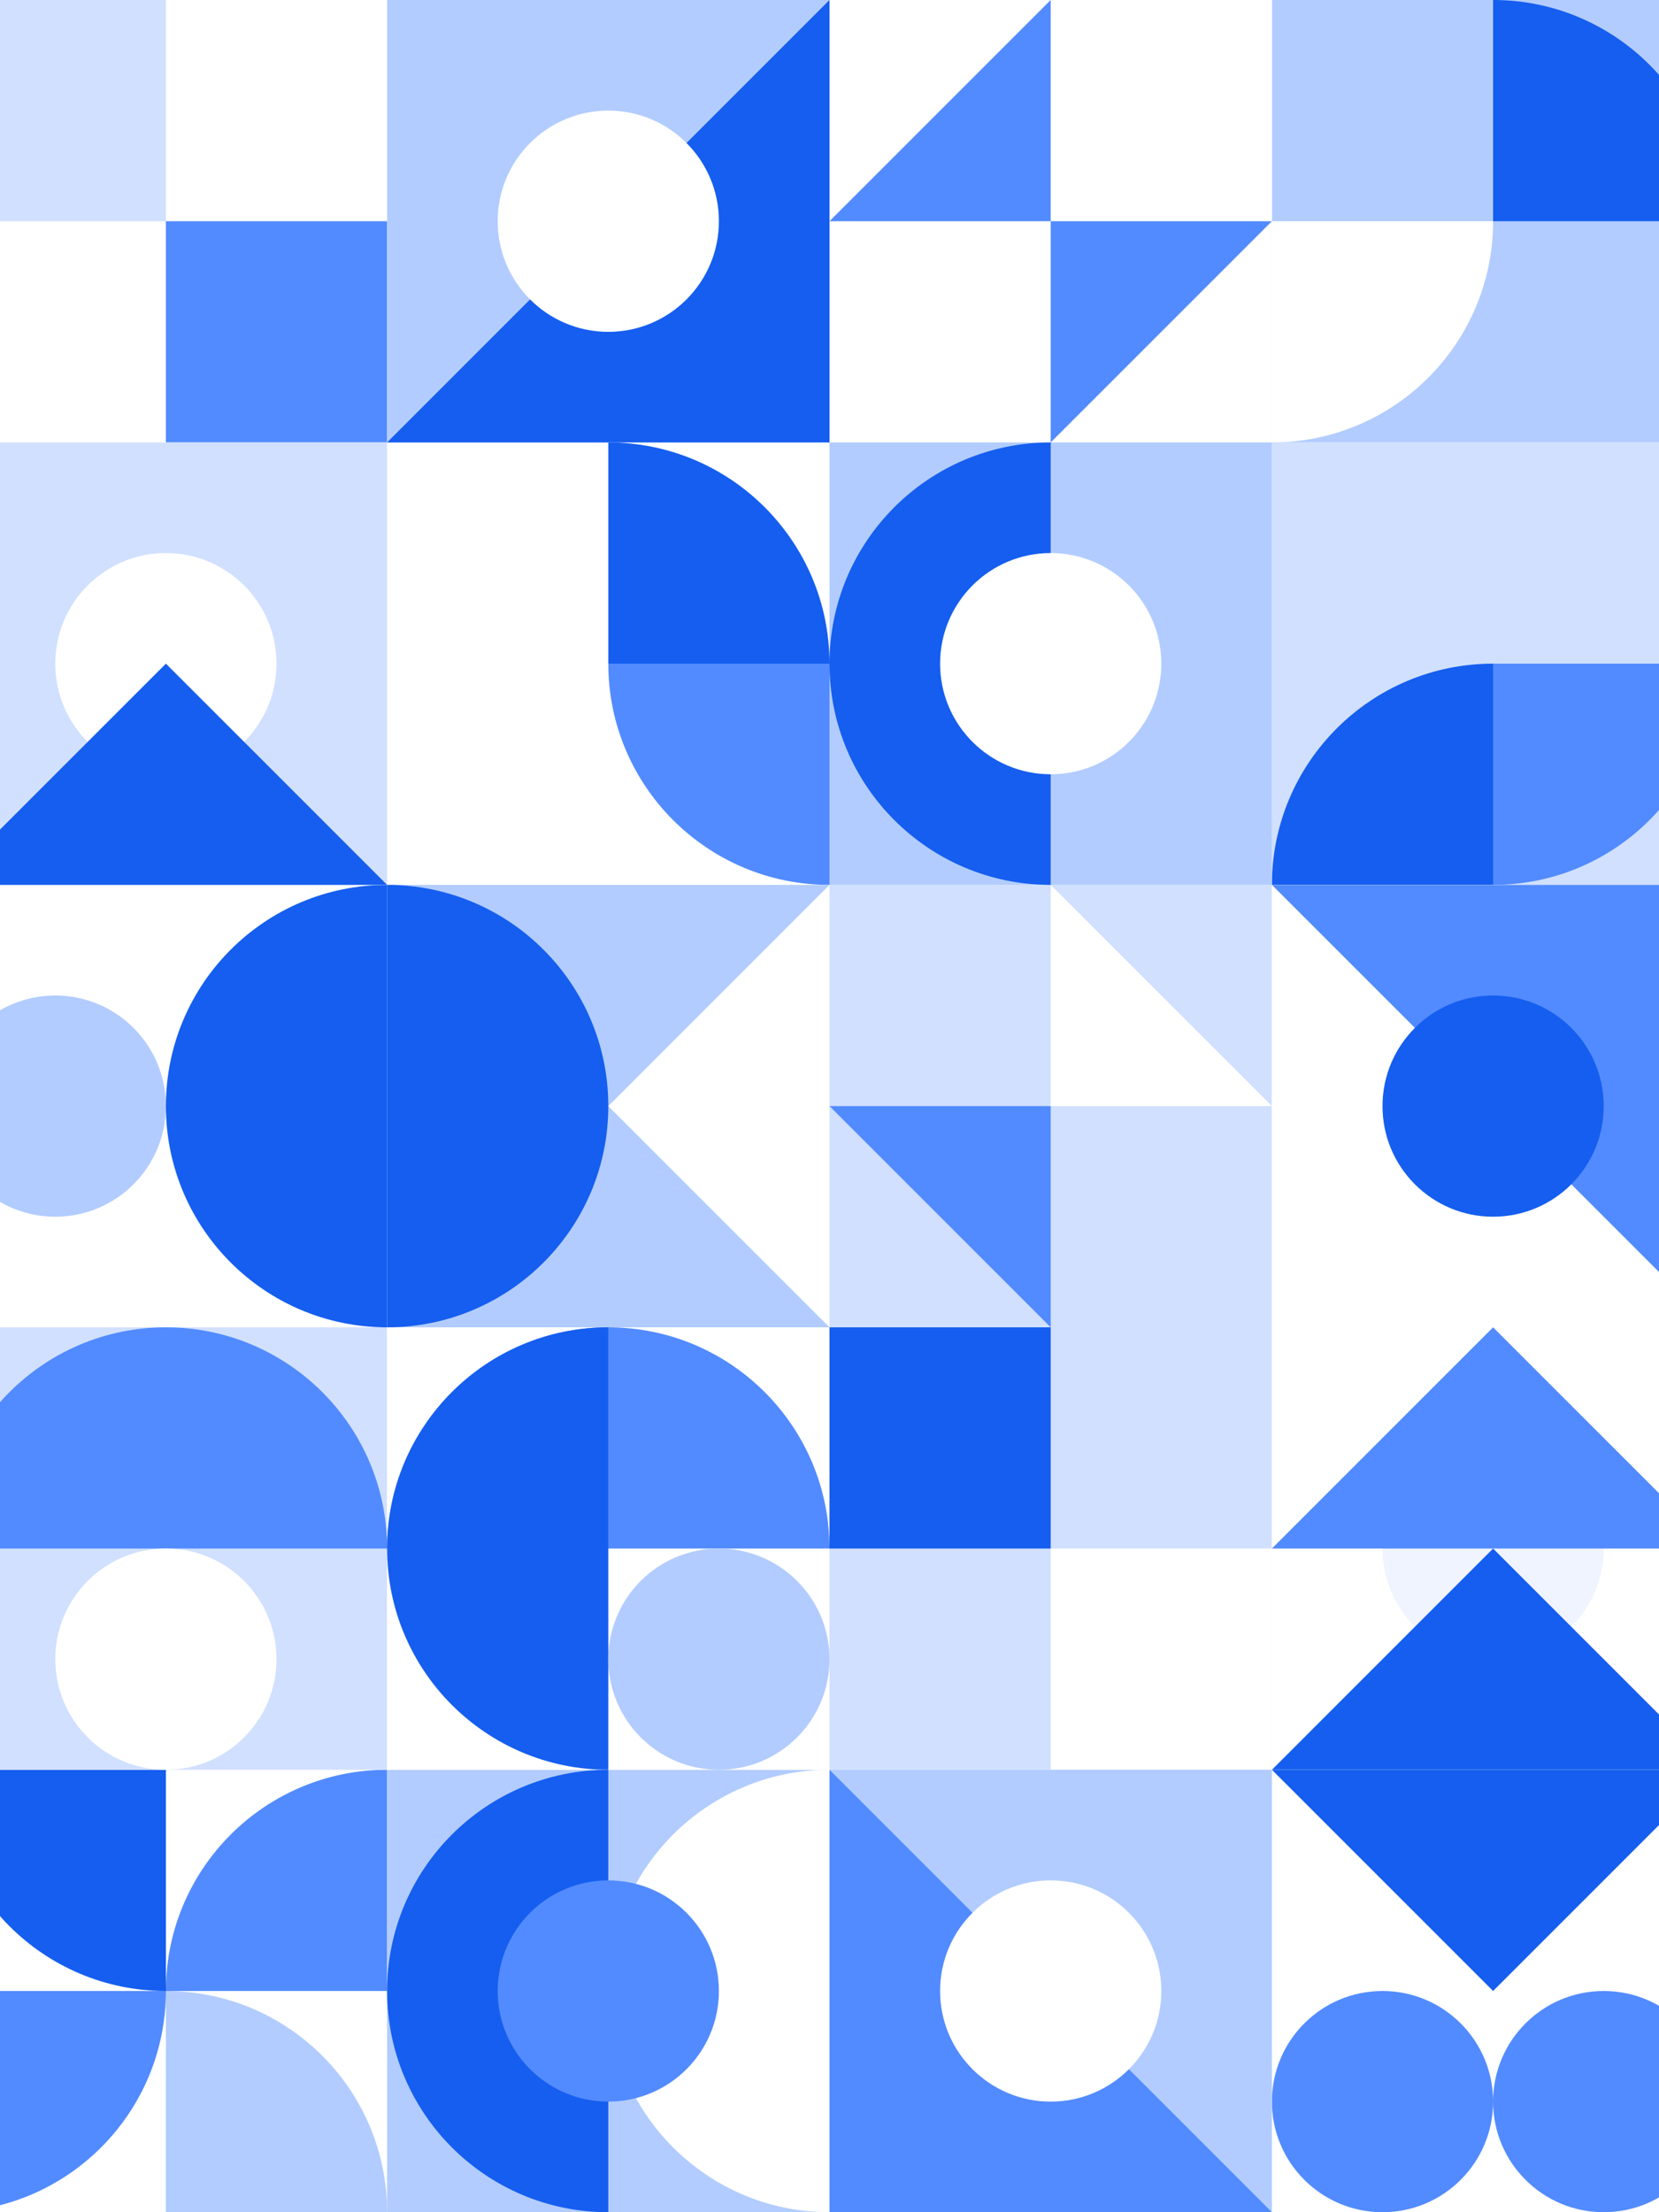 <svg width="720" height="960" viewBox="0 0 720 960" fill="none" xmlns="http://www.w3.org/2000/svg">
<rect x="0" y="0" width="720" height="960" fill="#333333" stroke="none"/>
<g clip-path="url(#clip0_3_15565)">
<rect width="720" height="960" fill="#155EEF"/>
<rect width="768" height="960" transform="translate(-24)" fill="white"/>
<rect width="192" height="192" transform="translate(552)" fill="#B2CCFF"/>
<path d="M552 96H648C648 149.019 605.019 192 552 192V96Z" fill="white"/>
<path d="M648 0C701.019 0 744 42.981 744 96H648V0Z" fill="#155EEF"/>
<rect width="192" height="192" transform="translate(-24 768)" fill="white"/>
<path d="M-24 864H72C72 917.019 29.019 960 -24 960V864Z" fill="#528BFF"/>
<path d="M72 768L72 864C18.981 864 -24 821.019 -24 768L72 768Z" fill="#155EEF"/>
<path d="M72 864C72 810.981 114.981 768 168 768L168 864L72 864Z" fill="#528BFF"/>
<path d="M72 864C125.019 864 168 906.981 168 960H72V864Z" fill="#B2CCFF"/>
<rect width="192" height="192" transform="translate(552 192)" fill="#D1E0FF"/>
<path d="M648 288H744C744 341.019 701.019 384 648 384V288Z" fill="#528BFF"/>
<path d="M648 288C594.981 288 552 330.981 552 384H648V288Z" fill="#155EEF"/>
<rect width="192" height="192" transform="translate(168 192)" fill="white"/>
<path d="M360 288H264C264 341.019 306.981 384 360 384V288Z" fill="#528BFF"/>
<path d="M264 192C317.019 192 360 234.981 360 288H264V192Z" fill="#155EEF"/>
<rect width="192" height="192" transform="translate(360)" fill="white"/>
<path d="M456 96H552L456 192V96Z" fill="#528BFF"/>
<path d="M456 0V96H360L456 0Z" fill="#528BFF"/>
<rect width="192" height="192" transform="translate(360 384)" fill="#D1E0FF"/>
<path d="M456 480L456 384L552 480L456 480Z" fill="white"/>
<path d="M360 480L456 480L456 576L360 480Z" fill="#528BFF"/>
<rect width="192" height="192" transform="translate(360 192)" fill="#B2CCFF"/>
<path d="M456 384C402.981 384 360 341.019 360 288C360 234.981 402.981 192 456 192V384Z" fill="#155EEF"/>
<circle cx="456" cy="288" r="48" fill="white"/>
<rect width="192" height="192" transform="translate(168 768)" fill="#B2CCFF"/>
<path d="M264 960C210.981 960 168 917.019 168 864C168 810.981 210.981 768 264 768V960Z" fill="#155EEF"/>
<path d="M360 960C306.981 960 264 917.019 264 864C264 810.981 306.981 768 360 768V960Z" fill="white"/>
<circle cx="264" cy="864" r="48" fill="#528BFF"/>
<rect width="192" height="192" transform="translate(-24 576)" fill="#D1E0FF"/>
<path d="M-24 672C-24 618.981 18.981 576 72 576C125.019 576 168 618.981 168 672L-24 672Z" fill="#528BFF"/>
<circle cx="72" cy="720" r="48" fill="white"/>
<rect width="192" height="192" transform="translate(168 576)" fill="white"/>
<path d="M168 672C168 618.981 210.981 576 264 576C317.019 576 360 618.981 360 672L168 672Z" fill="#528BFF"/>
<path d="M264 768C210.981 768 168 725.019 168 672C168 618.981 210.981 576 264 576V768Z" fill="#155EEF"/>
<circle cx="312" cy="720" r="48" fill="#B2CCFF"/>
<rect width="192" height="192" transform="translate(-24 384)" fill="white"/>
<path d="M168 576C114.981 576 72 533.019 72 480C72 426.981 114.981 384 168 384V576Z" fill="#155EEF"/>
<circle cx="24" cy="480" r="48" fill="#B2CCFF"/>
<rect width="192" height="192" transform="translate(168 384)" fill="#B2CCFF"/>
<path d="M168 576C221.019 576 264 533.019 264 480C264 426.981 221.019 384 168 384V576Z" fill="#155EEF"/>
<path d="M360 384L360 576L264 480L360 384Z" fill="white"/>
<rect width="192" height="192" transform="translate(-24)" fill="white"/>
<rect x="72" y="96" width="96" height="96" fill="#528BFF"/>
<rect x="-24" width="96" height="96" fill="#D1E0FF"/>
<rect width="192" height="192" transform="translate(360 576)" fill="#D1E0FF"/>
<rect x="360" y="576" width="96" height="96" fill="#155EEF"/>
<rect x="456" y="672" width="96" height="96" fill="white"/>
<rect width="192" height="192" transform="translate(-24 192)" fill="#D1E0FF"/>
<circle cx="72" cy="288" r="48" fill="white"/>
<path d="M168 384H-24L72 288L168 384Z" fill="#155EEF"/>
<rect width="192" height="192" transform="translate(552 768)" fill="white"/>
<circle cx="696" cy="912" r="48" fill="#528BFF"/>
<circle cx="600" cy="912" r="48" fill="#528BFF"/>
<path d="M552 768L744 768L648 864L552 768Z" fill="#155EEF"/>
<rect width="192" height="192" transform="translate(552 576)" fill="white"/>
<circle cx="648" cy="672" r="48" fill="#EFF4FF"/>
<path d="M744 768H552L648 672L744 768Z" fill="#155EEF"/>
<path d="M744 672H552L648 576L744 672Z" fill="#528BFF"/>
<rect width="192" height="192" transform="translate(168)" fill="#B2CCFF"/>
<path d="M360 0V192H168L360 0Z" fill="#155EEF"/>
<circle cx="264" cy="96" r="48" fill="white"/>
<rect width="192" height="192" transform="translate(552 384)" fill="white"/>
<path d="M552 384L744 384L744 576L552 384Z" fill="#528BFF"/>
<circle cx="648" cy="480" r="48" fill="#155EEF"/>
<rect width="192" height="192" transform="translate(360 768)" fill="#B2CCFF"/>
<path d="M552 960H360L360 768L552 960Z" fill="#528BFF"/>
<circle cx="456" cy="864" r="48" fill="white"/>
</g>
<defs>
<clipPath id="clip0_3_15565">
<rect width="720" height="960" fill="white"/>
</clipPath>
</defs>
</svg>
